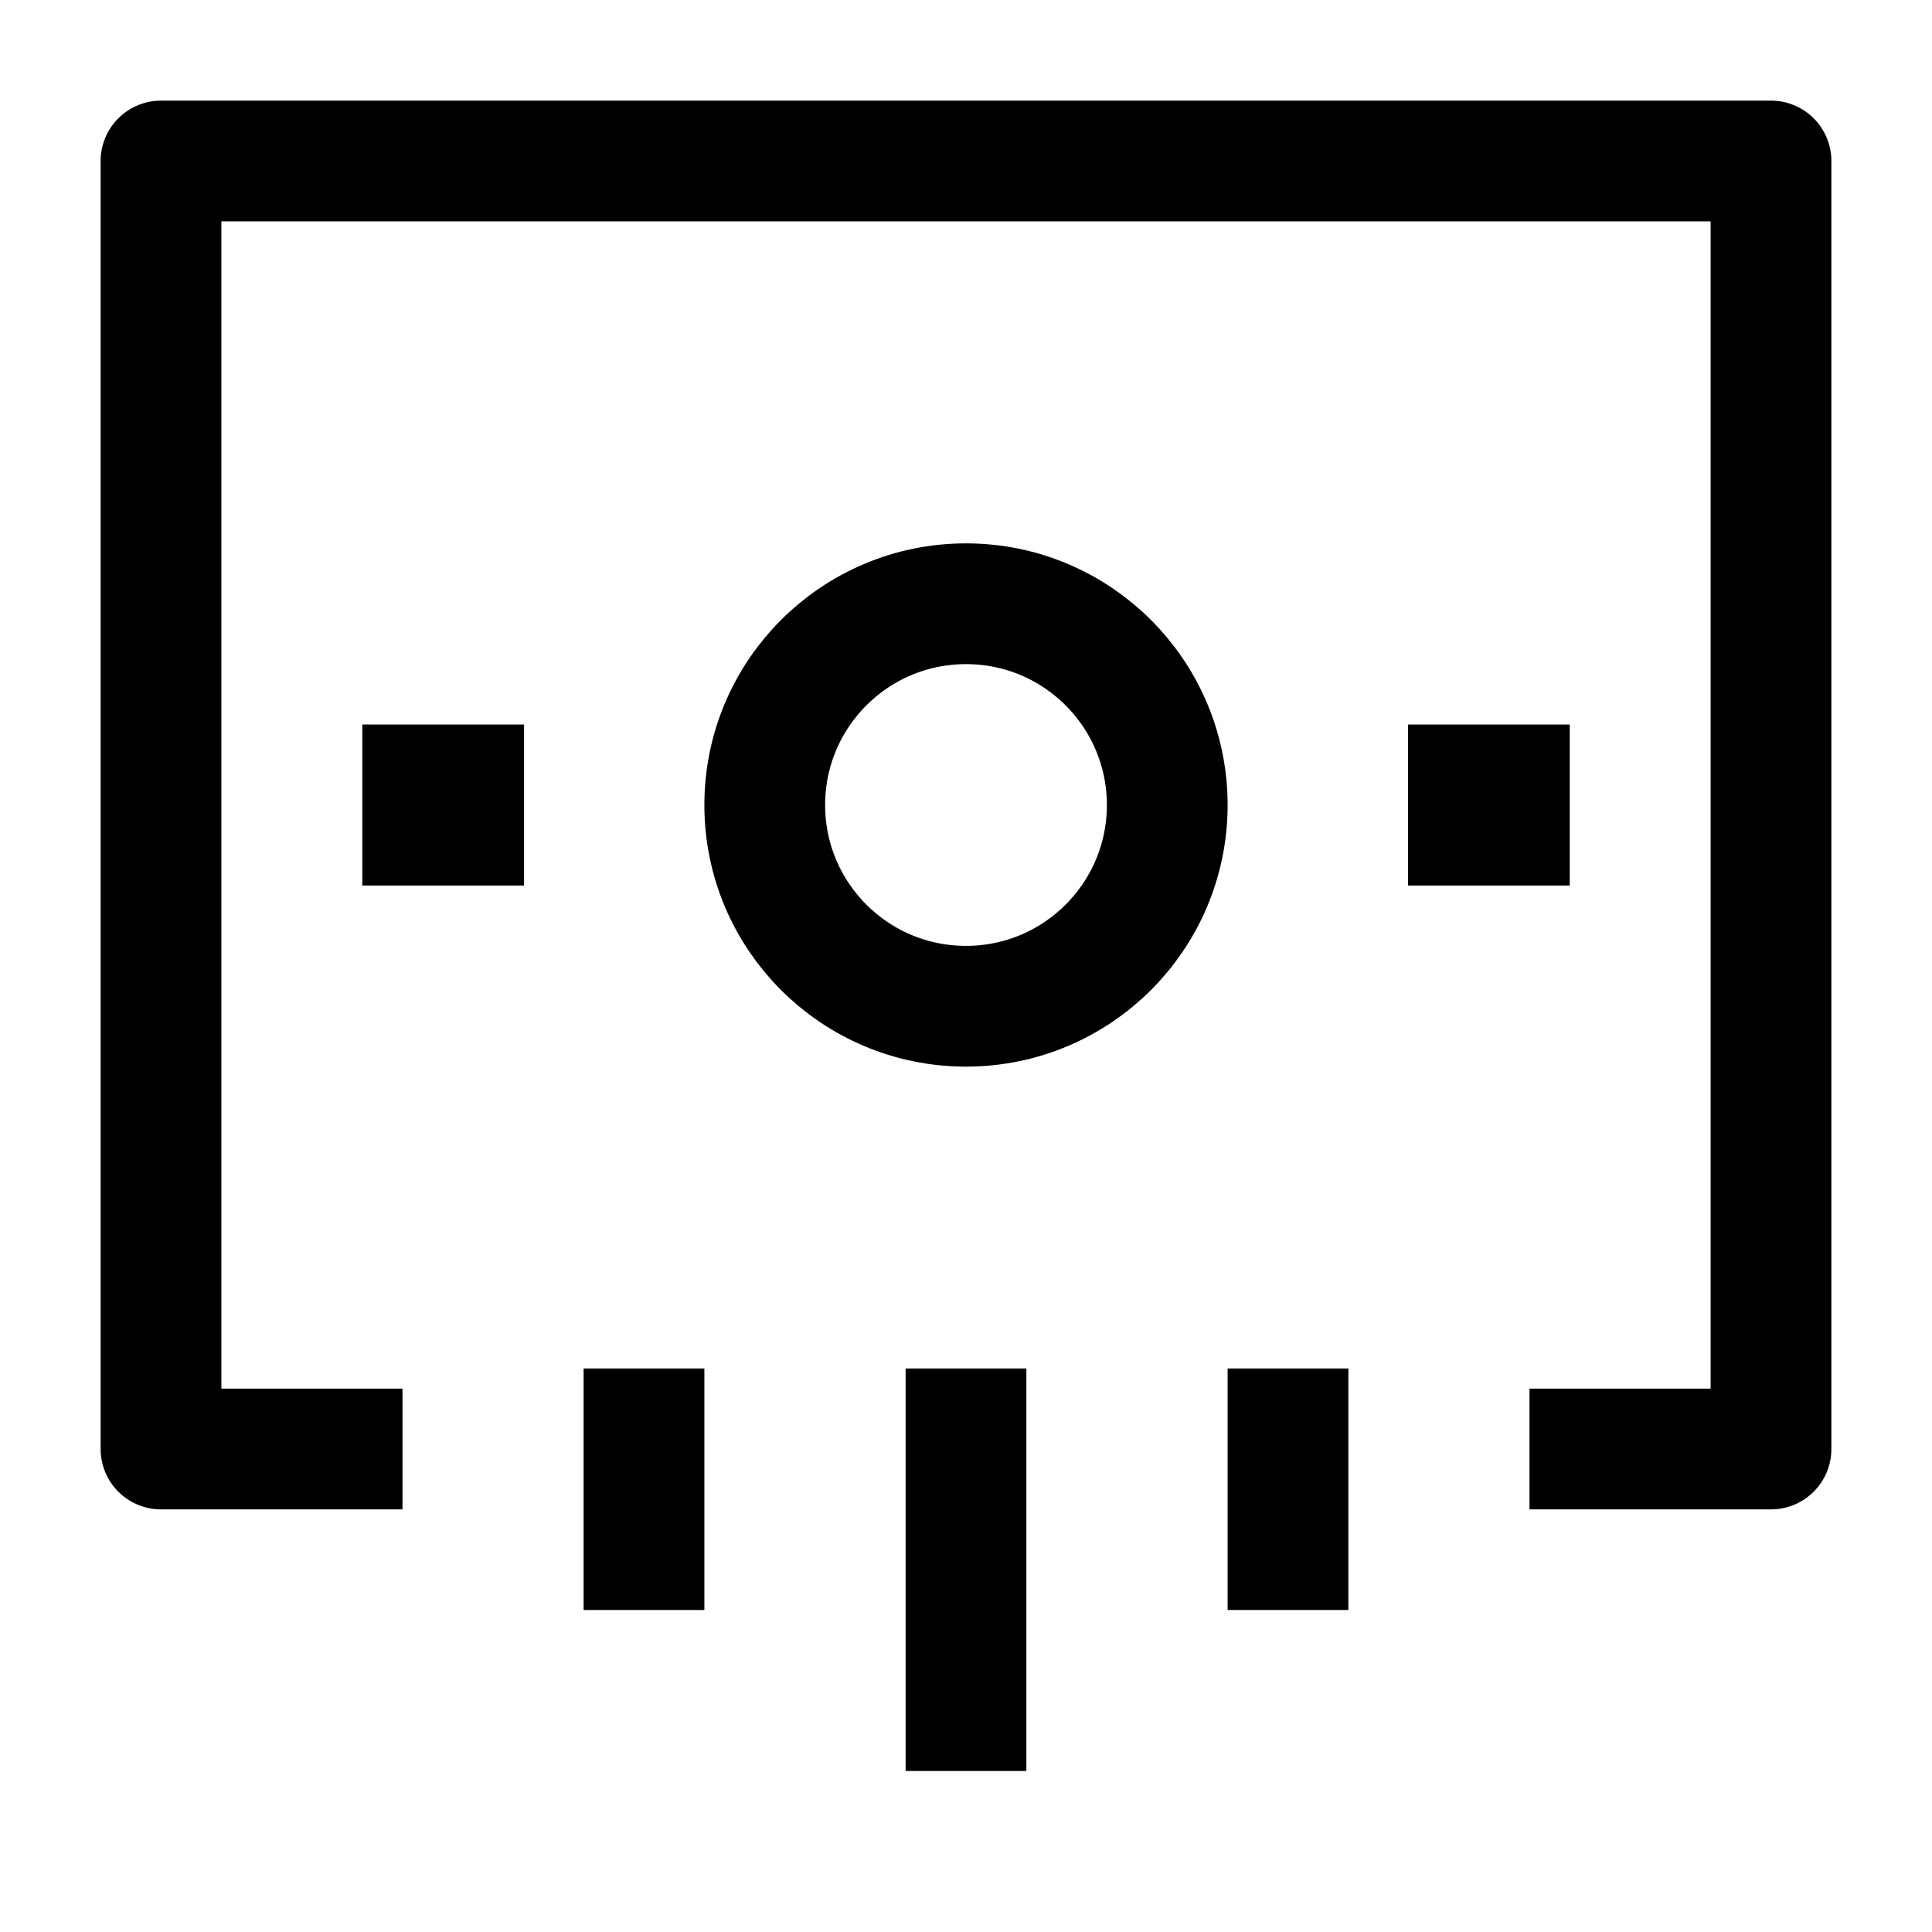 <svg width="24" height="24" viewBox="0 0 24 24" fill="none" xmlns="http://www.w3.org/2000/svg">
    <path d="M12 22V17M8 20L8 17M16 20V17" stroke="currentColor" stroke-width="1.5" stroke-linejoin="round"/>
    <path d="M19 18H22V2H2V18H5" stroke="currentColor" stroke-width="1.5" stroke-linejoin="round"/>
    <path d="M18.5 10H18.491" stroke="currentColor" stroke-width="2" stroke-linecap="square" stroke-linejoin="round"/>
    <path d="M5.51 10H5.501" stroke="currentColor" stroke-width="2" stroke-linecap="square" stroke-linejoin="round"/>
    <path d="M14.5 10C14.5 8.619 13.381 7.5 12 7.5C10.619 7.5 9.5 8.619 9.5 10C9.5 11.381 10.619 12.5 12 12.5C13.381 12.5 14.5 11.381 14.5 10Z" stroke="currentColor" stroke-width="1.5" stroke-linejoin="round"/>
</svg>
